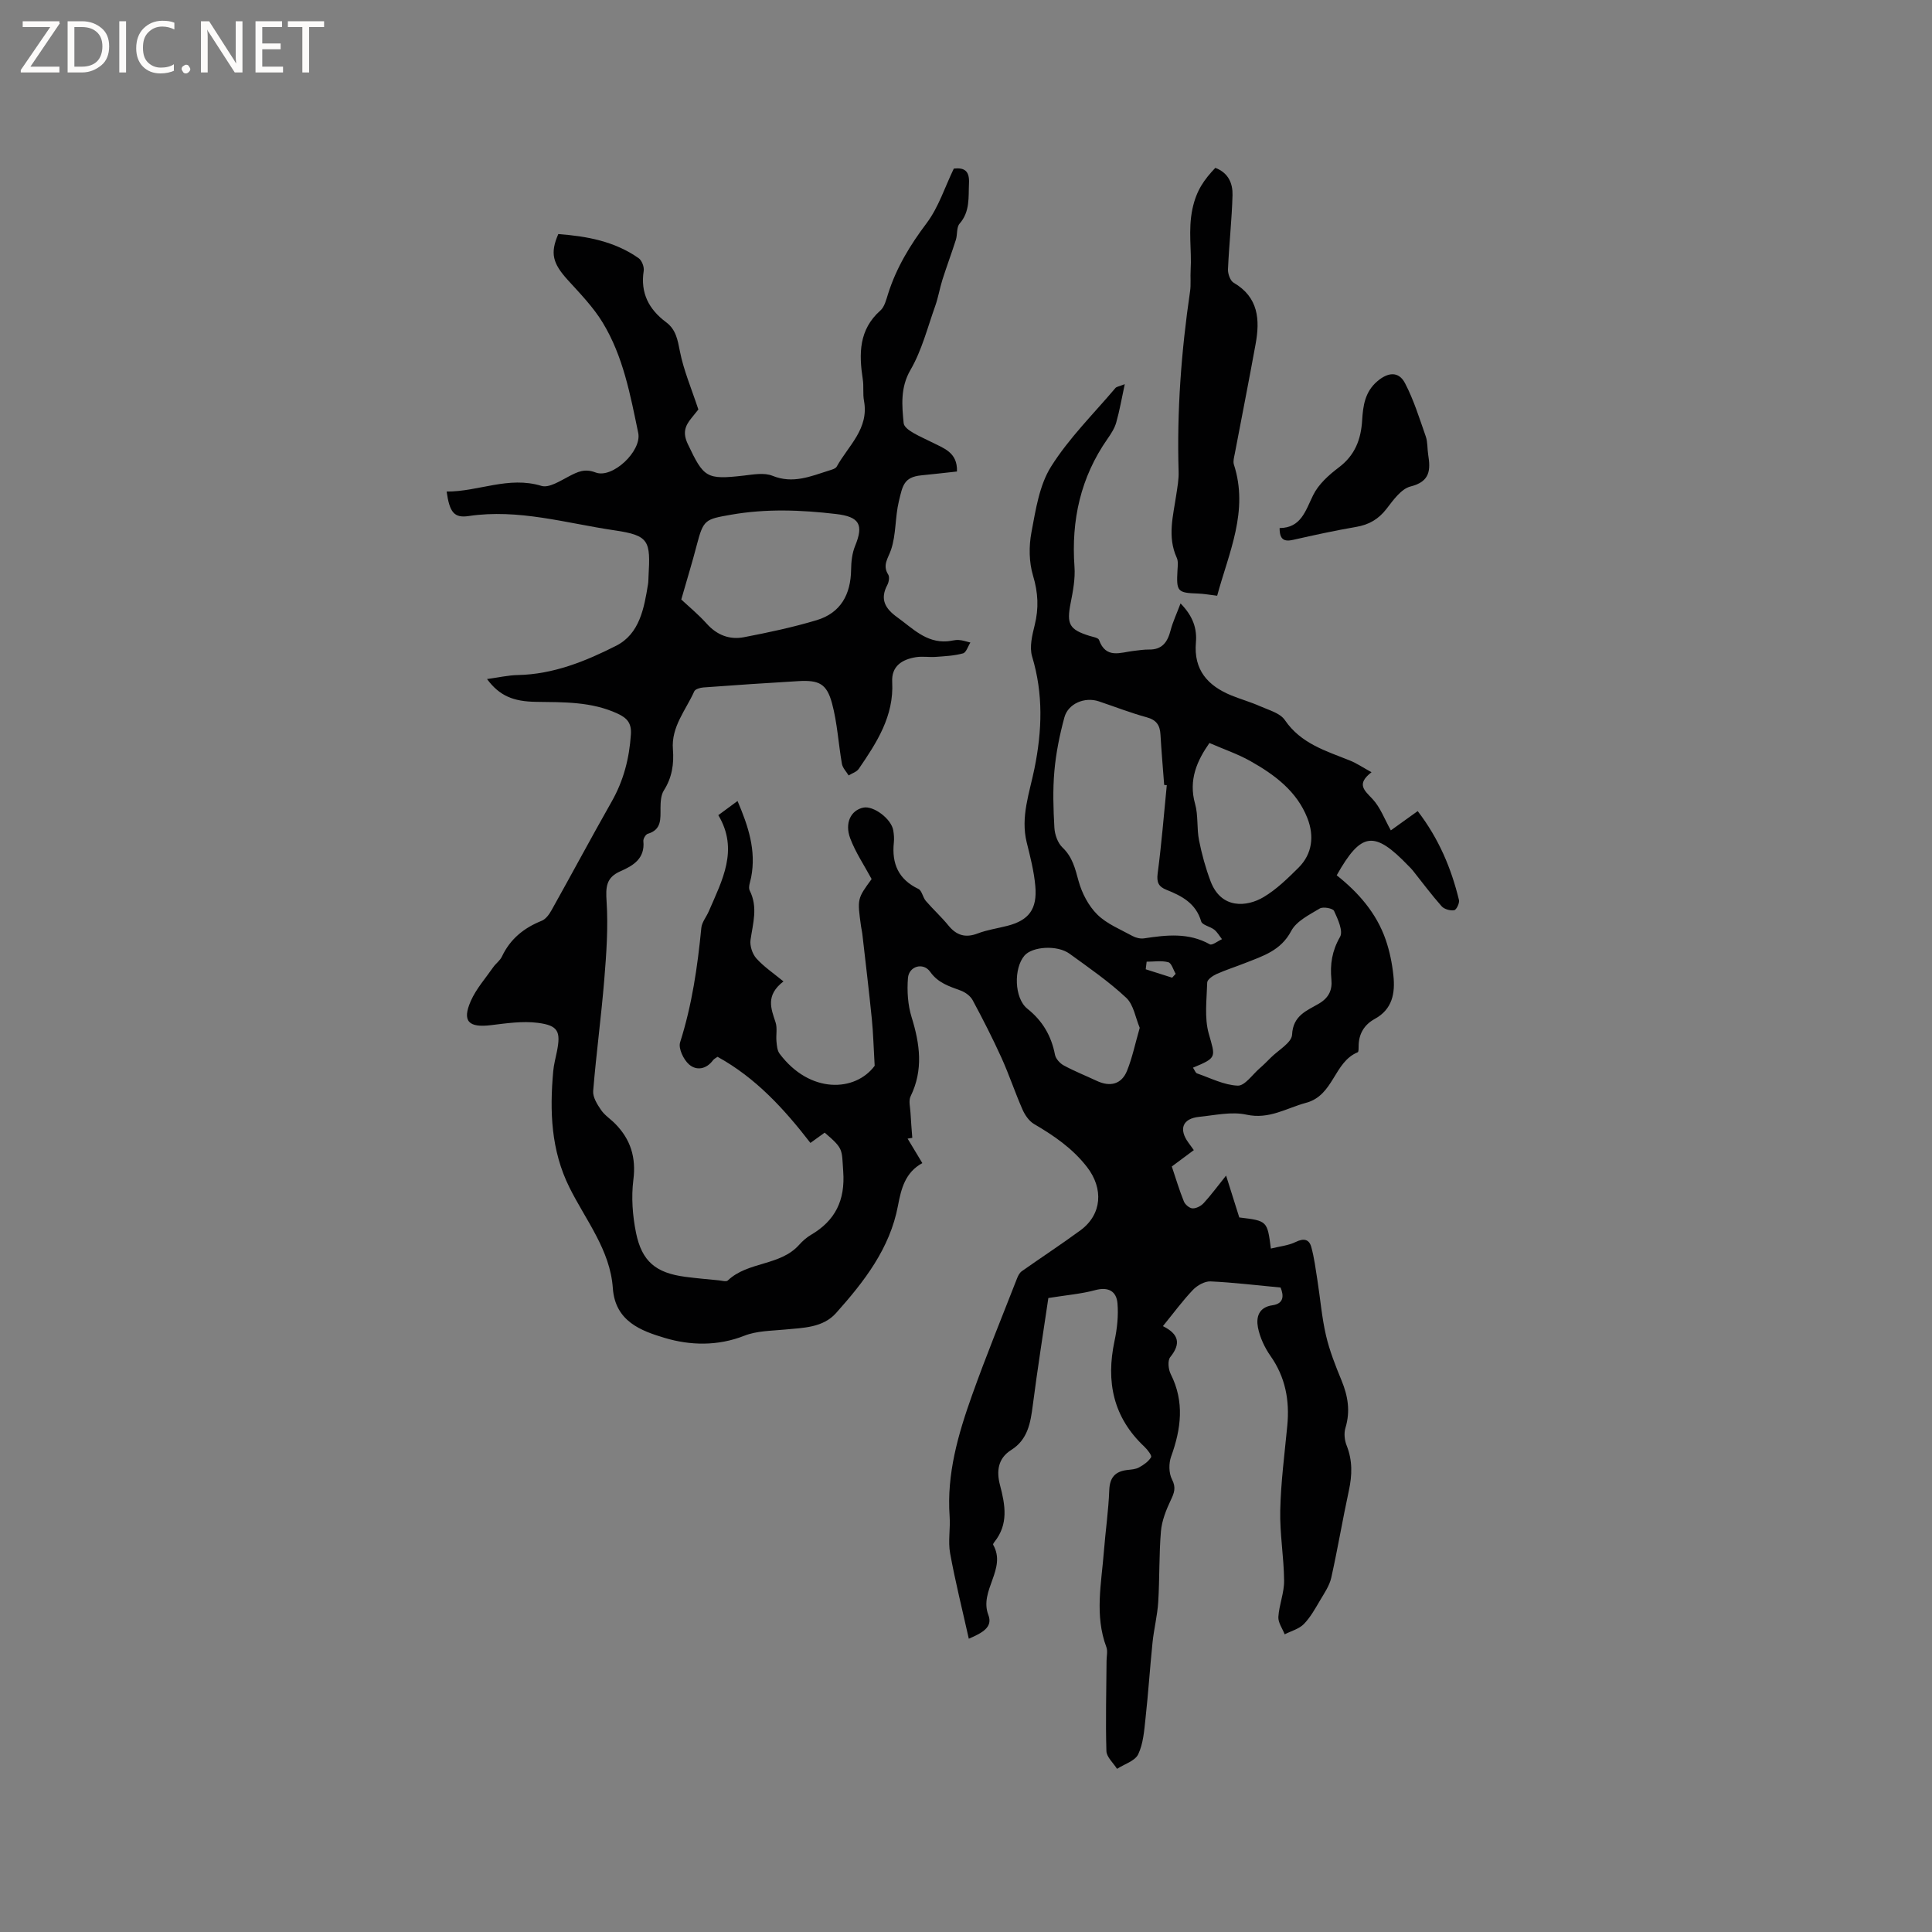 <svg enable-background="new 0 0 400 400" viewBox="0 0 400 400" xmlns="http://www.w3.org/2000/svg"><rect x="0" y="0" width="400" height="400" fill="#808080" stroke="none"/><g fill="#fcfbfa"><path d="m12.4 4.8-6.1 9h6v1.2h-8v-.5l6.1-8.9h-5.7v-1.2h7.6v.4z"/><path d="m14 15v-10.6h3c1.6 0 2.9.5 4 1.4s1.6 2.2 1.6 3.8-.5 3-1.6 3.9-2.4 1.5-4 1.5zm1.4-9.4v8.2h1.6c1.3 0 2.4-.4 3.1-1.1s1.1-1.8 1.1-3.1-.4-2.3-1.2-3-1.8-1-3.1-1z"/><path d="m26.1 4.4v10.6h-1.4v-10.6z"/><path d="m36.1 14.6c-.8.4-1.8.6-2.9.6-1.5 0-2.7-.5-3.6-1.4s-1.4-2.2-1.4-3.8c0-1.7.5-3.1 1.5-4.1s2.3-1.6 3.9-1.6c1 0 1.8.1 2.5.4v1.4c-.8-.4-1.6-.6-2.5-.6-1.2 0-2.1.4-2.9 1.2s-1.1 1.8-1.1 3.2c0 1.3.3 2.3 1 3s1.6 1.1 2.7 1.1c1 0 2-.2 2.7-.7v1.3z"/><path d="m37.6 14.3c0-.2.1-.5.3-.6s.4-.3.6-.3c.3 0 .5.1.6.3s.3.4.3.6-.1.4-.3.6-.4.3-.6.3c-.3 0-.5-.1-.6-.3s-.3-.4-.3-.6z"/><path d="m50.2 15h-1.6l-5.3-8.2c-.2-.2-.3-.5-.4-.7 0 .2.1.7.1 1.5v7.4h-1.4v-10.6h1.7l5.2 8.1c.2.4.4.6.4.7 0-.3-.1-.8-.1-1.5v-7.3h1.4z"/><path d="m58.6 15h-5.7v-10.6h5.5v1.2h-4.1v3.4h3.8v1.2h-3.8v3.6h4.3z"/><path d="m67.1 5.6h-3.1v9.4h-1.4v-9.4h-3v-1.2h7.5z"/></g><path d="m217.05 268.74c-1.02 6.91-2.23 14.54-3.22 22.2-.47 3.66-1.04 7.11-4.48 9.27-2.8 1.76-3.05 4.47-2.31 7.27 1.09 4.12 1.79 8.1-1.17 11.78-.13.16-.31.45-.25.56 2.87 5.04-2.95 9.45-.99 14.55.97 2.52-1.23 3.69-4.05 4.91-1.35-6.07-2.81-11.85-3.87-17.7-.45-2.46.08-5.09-.1-7.62-.63-8.79 1.76-17.02 4.65-25.12 2.9-8.12 6.16-16.11 9.3-24.14.21-.55.53-1.18.98-1.5 4.04-2.85 8.18-5.56 12.16-8.48 4.48-3.3 4.79-8.65 1.37-13.08-3.01-3.89-6.86-6.51-10.99-8.93-1.03-.61-1.88-1.85-2.38-2.99-1.56-3.54-2.77-7.23-4.37-10.75-1.83-4.03-3.85-7.99-5.95-11.89-.47-.88-1.53-1.65-2.49-2-2.38-.88-4.67-1.56-6.31-3.88-1.42-2.02-4.41-1.18-4.6 1.31-.21 2.67-.03 5.55.76 8.09 1.72 5.55 2.46 10.91-.21 16.38-.45.92-.08 2.26-.02 3.4.09 1.74.24 3.47.37 5.2-.32.05-.65.11-.97.16.97 1.62 1.94 3.23 3.05 5.07-3.53 1.91-4.38 5.28-5.04 8.79-1.67 8.9-7.02 15.75-12.81 22.24-2.73 3.07-6.8 3.06-10.61 3.43-2.81.27-5.81.26-8.37 1.27-5.54 2.19-11.27 2.03-16.51.46-4.83-1.45-10.26-3.39-10.74-10.31-.55-7.89-5.61-14.05-8.98-20.83-3.83-7.7-4.11-15.8-3.36-24.08.12-1.36.49-2.71.76-4.06.83-4.14.29-5.41-3.94-5.95-3.17-.41-6.5.09-9.73.48-4.62.56-6-.81-4.16-5 1.11-2.52 3.04-4.69 4.64-6.99.54-.78 1.41-1.37 1.8-2.2 1.72-3.65 4.54-5.94 8.24-7.42.85-.34 1.57-1.34 2.05-2.21 4.18-7.47 8.21-15.02 12.44-22.47 2.47-4.35 3.65-8.94 3.98-13.9.16-2.37-.82-3.42-2.75-4.31-5.38-2.5-11.11-2.36-16.83-2.44-4.81-.06-7.63-1.26-10.21-4.72 2.37-.32 4.37-.79 6.38-.83 7.35-.15 14.02-2.85 20.35-6.06 4.87-2.46 5.8-7.79 6.61-12.78.08-.52.07-1.06.1-1.59.42-7.37.18-8.47-7.05-9.53-9.98-1.47-19.87-4.5-30.18-2.96-2.99.45-3.96-.73-4.57-5.07 6.58.04 12.79-3.26 19.64-1.17 1.55.47 3.86-1.03 5.65-1.96 1.82-.95 3.27-1.69 5.55-.82 3.49 1.34 9.6-4.44 8.83-8.18-1.64-7.88-3.11-15.87-7.36-22.85-1.95-3.21-4.65-5.99-7.2-8.79-3.16-3.48-3.72-5.56-1.99-9.54 5.88.44 11.64 1.48 16.63 4.99.67.47 1.18 1.81 1.05 2.64-.71 4.59 1.08 7.97 4.65 10.63 2.03 1.51 2.38 3.64 2.85 6.03.77 3.92 2.38 7.67 3.82 12.03-.12.15-.78.98-1.45 1.8-1.33 1.64-1.83 3.05-.73 5.37 3.3 6.95 3.82 7.4 11.55 6.52 1.99-.23 4.26-.66 5.98.04 4.21 1.7 7.85.13 11.64-1.07.59-.19 1.4-.39 1.65-.83 2.39-4.32 6.73-7.83 5.65-13.63-.27-1.44-.02-2.98-.25-4.44-.81-5.29-.84-10.28 3.65-14.26.86-.77 1.2-2.22 1.58-3.42 1.71-5.42 4.56-10.11 7.99-14.66 2.48-3.3 3.78-7.48 5.63-11.3 2.25-.25 3.26.55 3.14 3-.14 2.95.25 5.88-1.95 8.41-.66.76-.42 2.25-.77 3.35-.88 2.76-1.9 5.48-2.78 8.25-.56 1.78-.86 3.65-1.48 5.4-1.6 4.48-2.78 9.22-5.13 13.27-2.15 3.69-1.76 7.45-1.42 11.01.14 1.48 3.6 2.83 5.71 3.91 2.56 1.31 5.47 2.11 5.33 6.12-2.45.27-4.94.55-7.43.8-3.58.37-3.83 2.16-4.59 5.32-.82 3.39-.55 6.88-1.63 10.08-.6 1.78-1.84 3.17-.58 5.15.31.49.13 1.54-.19 2.14-1.59 2.99-.42 4.91 2.07 6.7 3.16 2.27 5.91 5.26 10.28 4.97.8-.05 1.61-.32 2.4-.28.82.04 1.64.34 2.45.53-.5.78-.86 2.05-1.52 2.24-1.81.5-3.73.59-5.62.73-1.37.1-2.78-.15-4.12.06-2.88.46-5.11 1.84-4.93 5.14.38 7.06-3.2 12.55-6.92 17.98-.44.64-1.39.92-2.1 1.37-.48-.8-1.24-1.55-1.39-2.41-.73-4.16-.95-8.44-2.04-12.49-1.1-4.11-2.7-4.88-7-4.63-6.56.38-13.11.83-19.66 1.31-.66.05-1.66.34-1.87.8-1.74 3.9-4.8 7.34-4.42 12.02.24 3.02-.18 5.84-1.87 8.49-.62.97-.69 2.41-.7 3.64-.01 2.26.26 4.5-2.64 5.35-.43.13-.96 1.02-.91 1.51.37 3.62-2.11 5.09-4.76 6.25-3.01 1.32-3.04 3.33-2.85 6.31.34 5.33-.04 10.74-.48 16.09-.63 7.71-1.67 15.38-2.3 23.09-.1 1.28.84 2.78 1.64 3.94.76 1.11 1.99 1.88 2.95 2.87 3.17 3.24 4.32 6.94 3.73 11.59-.45 3.58-.17 7.4.55 10.95 1.22 5.98 4.14 8.32 10.19 9.12 2.31.3 4.63.51 6.95.73.63.06 1.54.34 1.86.03 4.19-3.98 10.86-2.97 14.8-7.41.7-.78 1.53-1.51 2.43-2.04 5.05-2.96 7.09-7.17 6.67-13.11-.33-4.63.13-4.66-3.84-8.05-.88.64-1.8 1.3-2.95 2.13-5.4-6.98-11.27-13.45-19.23-17.83-.31.23-.7.4-.93.7-1.4 1.9-3.45 2.22-4.98.87-1.14-1-2.24-3.32-1.84-4.57 2.46-7.73 3.61-15.66 4.39-23.68.11-1.18 1.04-2.27 1.54-3.43 2.77-6.42 6.26-12.76 1.98-19.92 1.38-1.02 2.47-1.82 3.98-2.93 2.24 5.24 3.89 10.24 2.82 15.79-.18.92-.65 2.06-.3 2.75 1.73 3.43.67 6.76.17 10.2-.18 1.22.37 2.91 1.2 3.84 1.54 1.72 3.52 3.05 5.62 4.77-3.76 2.9-2.57 5.63-1.64 8.47.4 1.21.06 2.64.19 3.96.08.87.16 1.89.65 2.54 6.29 8.38 15.69 7.9 19.68 2.5-.23-3.96-.3-6.85-.59-9.71-.59-5.89-1.3-11.76-1.97-17.64-.06-.53-.2-1.04-.27-1.57-.78-5.66-.78-5.66 2.2-9.74-1.55-2.88-3.33-5.51-4.42-8.4-1.22-3.22.14-5.85 2.69-6.39 2.11-.45 5.81 2.31 6.21 4.71.14.83.21 1.7.12 2.53-.45 4.35.94 7.61 5.08 9.59.74.35.91 1.75 1.54 2.48 1.49 1.74 3.21 3.29 4.65 5.06 1.69 2.08 3.54 2.66 6.1 1.68 1.96-.75 4.1-1.05 6.15-1.58 4.42-1.14 6.2-3.44 5.77-8.24-.27-3.04-1.04-6.05-1.78-9.02-1.31-5.31.59-10.29 1.6-15.29 1.59-7.83 1.86-15.45-.48-23.2-.59-1.95.01-4.4.53-6.5.87-3.5.72-6.73-.34-10.24-.84-2.8-.88-6.09-.33-8.99.88-4.66 1.63-9.74 4.07-13.61 3.7-5.89 8.79-10.9 13.32-16.26.23-.27.74-.32 1.93-.79-.65 3.03-1.08 5.53-1.77 7.95-.34 1.19-1.07 2.32-1.79 3.35-5.59 7.99-7.54 16.86-6.85 26.5.18 2.48-.31 5.06-.8 7.54-.85 4.34-.29 5.46 3.91 6.77.7.22 1.81.38 1.97.84 1.43 3.99 4.45 2.58 7.17 2.27 1.05-.12 2.11-.29 3.17-.28 2.76.05 3.86-1.58 4.48-3.98.45-1.73 1.24-3.38 2.06-5.57 2.66 2.72 3.42 5.3 3.18 8.1-.49 5.67 2.45 8.94 7.31 10.94 1.96.8 4.01 1.37 5.94 2.23 1.82.81 4.17 1.42 5.17 2.89 3.33 4.88 8.49 6.37 13.47 8.37 1.4.56 2.67 1.44 4.47 2.42-3.2 2.48-1.5 3.73.2 5.54 1.63 1.74 2.49 4.18 3.8 6.5 1.45-1.04 3.41-2.44 5.56-3.99 4.42 5.77 6.95 11.87 8.54 18.39.16.64-.52 2.05-.99 2.13-.81.14-2.05-.21-2.59-.81-2.1-2.37-4-4.93-5.98-7.42-.26-.33-.57-.63-.87-.93-7.11-7.4-9.79-7.09-14.88 1.93 4.48 3.55 8.24 7.82 10.15 13.36.82 2.38 1.33 4.91 1.59 7.41.38 3.61-.19 6.96-3.85 8.96-2.2 1.2-3.36 3.13-3.35 5.7 0 .42.01 1.13-.19 1.21-4.95 2.03-4.93 8.91-10.68 10.46-4.09 1.1-7.64 3.49-12.35 2.46-3.09-.68-6.53.12-9.79.45-3.45.35-4.29 2.53-2.22 5.36.31.42.62.85 1.11 1.53-1.64 1.22-3.22 2.39-4.56 3.39.86 2.57 1.57 4.95 2.5 7.24.26.65 1.17 1.41 1.8 1.43.76.03 1.75-.49 2.3-1.09 1.47-1.59 2.76-3.36 4.64-5.7 1.16 3.68 1.94 6.18 2.73 8.67 5.8.7 5.8.7 6.54 6.44 1.78-.45 3.61-.61 5.16-1.37 1.67-.82 2.77-.55 3.21 1.06.61 2.22.9 4.53 1.26 6.82.6 3.83.91 7.71 1.78 11.47.74 3.18 1.96 6.27 3.21 9.3 1.34 3.24 1.87 6.4.82 9.85-.34 1.1-.19 2.56.25 3.65 1.23 3.1 1.15 6.12.46 9.32-1.3 6-2.31 12.07-3.65 18.06-.37 1.64-1.41 3.15-2.29 4.64-1.02 1.72-2.01 3.54-3.39 4.95-1 1.02-2.62 1.43-3.96 2.12-.47-1.2-1.38-2.44-1.31-3.61.16-2.51 1.22-5 1.19-7.49-.04-4.86-.91-9.72-.8-14.57.13-5.85.9-11.69 1.46-17.53.5-5.23-.38-10.03-3.48-14.44-1.22-1.74-2.2-3.85-2.6-5.92-.39-2.07.13-4.16 3.01-4.57 2.36-.34 2.38-1.96 1.68-3.67-4.93-.46-9.71-1.05-14.51-1.27-1.2-.05-2.75.83-3.64 1.76-2.17 2.28-4.04 4.84-6.21 7.5 3.32 1.66 3.76 3.64 1.52 6.41-.58.71-.4 2.55.1 3.53 2.88 5.72 2.15 11.32.08 17.06-.51 1.4-.49 3.43.17 4.71.9 1.74.47 2.82-.26 4.35-.95 2.01-1.83 4.22-2.02 6.41-.41 4.85-.26 9.75-.56 14.61-.17 2.82-.89 5.6-1.18 8.41-.54 5.26-.88 10.54-1.46 15.79-.27 2.5-.46 5.17-1.51 7.37-.67 1.39-2.87 2.03-4.38 3.01-.77-1.23-2.17-2.44-2.2-3.69-.19-6.22-.01-12.46.03-18.69.01-.95.27-2-.04-2.83-2.46-6.56-1.02-13.2-.51-19.81.33-4.23.95-8.44 1.11-12.67.1-2.62 1.2-3.87 3.68-4.18.84-.1 1.76-.14 2.47-.53.96-.52 1.97-1.22 2.51-2.12.2-.34-.75-1.57-1.38-2.17-6.47-6.07-7.99-13.46-6.19-21.9.54-2.54.83-5.24.61-7.81-.22-2.47-1.86-3.44-4.58-2.72-2.9.79-6.01 1.04-9.73 1.64zm24.52-106.17c-.18-.02-.36-.04-.54-.06-.26-3.49-.57-6.97-.77-10.46-.11-1.91-.85-3-2.84-3.54-3.36-.92-6.63-2.2-9.94-3.31-2.88-.96-6.32.44-7.11 3.33-.98 3.62-1.74 7.36-2.07 11.09-.35 3.89-.22 7.85 0 11.76.08 1.41.69 3.15 1.67 4.08 2.08 1.98 2.63 4.36 3.34 6.96.69 2.5 2.05 5.12 3.87 6.92 1.97 1.95 4.78 3.07 7.29 4.45.69.38 1.63.6 2.4.49 4.65-.71 9.22-1.23 13.61 1.23.49.27 1.66-.68 2.52-1.06-.53-.67-.96-1.46-1.6-1.97-.85-.67-2.49-.95-2.71-1.71-1.08-3.74-3.99-5.27-7.18-6.54-1.63-.65-2.07-1.53-1.83-3.39.8-6.06 1.29-12.17 1.89-18.27zm-100.52-38.45c1.47 1.38 3.52 3.06 5.28 5.02 2.12 2.36 4.73 3.35 7.68 2.79 5.06-.97 10.13-2.05 15.07-3.53 4.98-1.5 7.06-5.33 7.13-10.44.02-1.66.21-3.42.83-4.93 1.8-4.39.93-6.04-3.94-6.61-7.26-.85-14.48-1.13-21.77.15-5.31.94-5.69.96-7.08 6.31-.91 3.53-2 7.02-3.2 11.24zm105.94 96.93c.38.56.54 1.09.85 1.19 2.79.96 5.58 2.42 8.42 2.53 1.46.06 3.04-2.29 4.53-3.58.8-.69 1.55-1.45 2.3-2.2 1.56-1.57 4.34-3.11 4.42-4.76.19-4.04 3.11-4.99 5.59-6.46 2.05-1.22 2.76-2.83 2.55-4.99-.3-3.13.13-5.93 1.79-8.81.69-1.2-.46-3.69-1.24-5.38-.25-.54-2.27-.91-2.95-.5-2.16 1.3-4.84 2.61-5.92 4.66-2.15 4.08-5.86 5.18-9.55 6.64-1.97.78-4 1.42-5.92 2.28-.77.35-1.9 1.13-1.92 1.74-.1 3.55-.61 7.29.32 10.6 1.38 4.9 1.78 4.95-3.27 7.04zm3.41-67.22c-2.5 3.57-4.39 7.58-2.97 12.61.68 2.4.32 5.07.82 7.55.57 2.87 1.36 5.74 2.39 8.47 2.21 5.84 7.54 5.31 10.96 3.28 2.68-1.59 5-3.87 7.24-6.09 2.91-2.9 3.26-6.63 1.85-10.24-2.18-5.61-6.83-9.04-11.87-11.87-2.57-1.44-5.41-2.4-8.42-3.71zm-14.43 58.97c-.88-2.06-1.25-4.77-2.8-6.22-3.61-3.38-7.73-6.22-11.74-9.13-2.54-1.84-7.68-1.5-9.32.39-2.27 2.63-2.13 8.83.59 11 3.16 2.52 4.96 5.61 5.72 9.52.16.84 1.02 1.79 1.81 2.22 2.21 1.2 4.56 2.13 6.84 3.2 2.78 1.31 5.14.71 6.27-2.09 1.09-2.7 1.68-5.6 2.63-8.89zm6.71-10.38c.24-.27.49-.54.73-.8-.5-.84-.85-2.22-1.53-2.4-1.4-.38-2.97-.11-4.48-.11-.06.52-.13 1.05-.19 1.57 1.83.58 3.65 1.16 5.47 1.74z" fill="#010102"/><path d="m252 123.34c-1.64-.2-2.78-.41-3.93-.45-4.32-.15-4.54-.39-4.28-4.91.05-.83.17-1.79-.15-2.49-2-4.37-.74-8.72-.1-13.09.23-1.56.53-3.15.48-4.72-.38-12.53.55-24.97 2.37-37.36.21-1.44.03-2.94.12-4.41.25-4.19-.56-8.22.37-12.65.82-3.87 2.44-6.08 4.74-8.51 2.75 1.04 3.62 3.28 3.56 5.64-.14 5.13-.72 10.24-.94 15.37-.04.93.47 2.37 1.18 2.78 5.15 3 5.46 7.65 4.54 12.69-1.38 7.6-2.88 15.17-4.32 22.75-.14.72-.38 1.54-.18 2.18 3.12 9.62-1.03 18.21-3.46 27.18z" fill="#010102"/><path d="m264.93 109.33c4.44-.04 5.34-3.55 6.94-6.81 1.1-2.25 3.24-4.18 5.3-5.73 3.36-2.53 4.61-5.8 4.85-9.79.18-2.95.56-5.84 3.1-8.03 2.21-1.91 4.45-2.17 5.77.36 1.82 3.48 2.99 7.3 4.3 11.03.41 1.17.3 2.51.5 3.77.5 3.15.43 5.57-3.65 6.59-1.93.48-3.58 2.82-4.97 4.62-1.66 2.15-3.63 3.3-6.29 3.75-4.37.75-8.72 1.7-13.05 2.68-1.86.42-2.81-.04-2.8-2.44z" fill="#010102"/></svg>